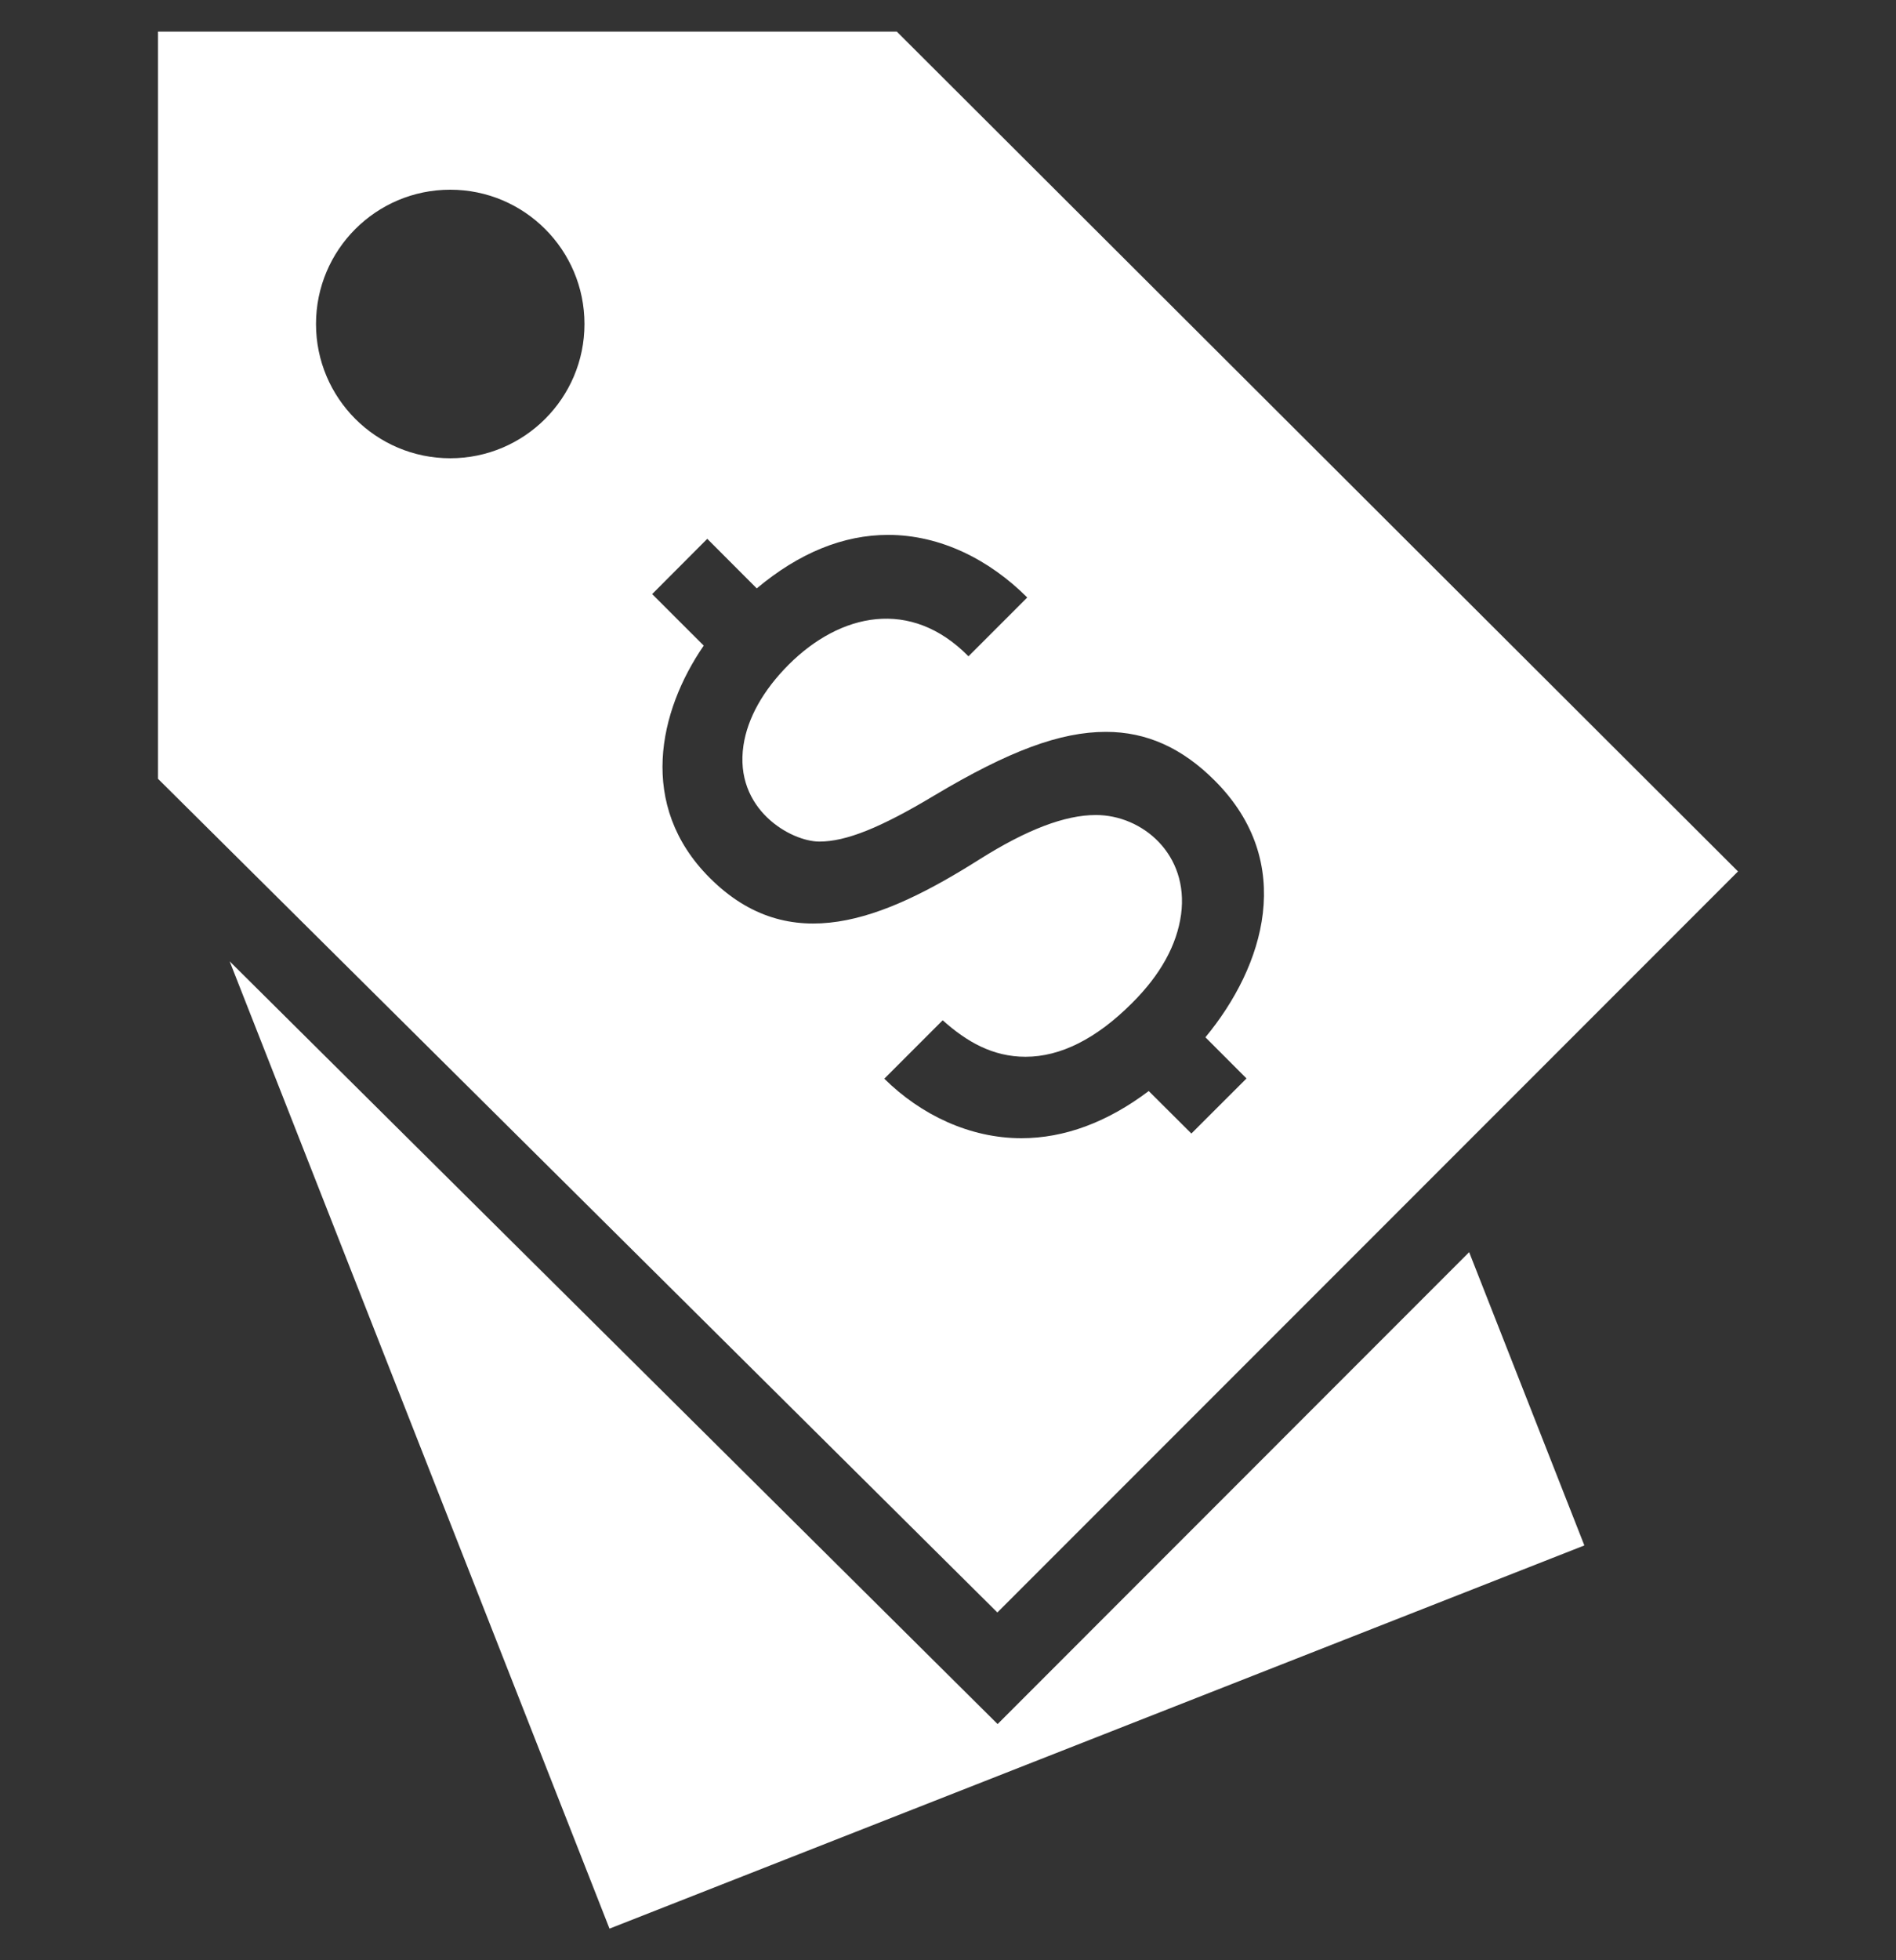 <svg width="30" height="31" viewBox="0 0 30 31" fill="none" xmlns="http://www.w3.org/2000/svg">
<rect x="0" y="0" width="30" height="31" fill="#333333" stroke="none"/>
<g id="Icon/sales" clip-path="url(#clip0_491_8938)">
<path id="Vector" fill-rule="evenodd" clip-rule="evenodd" d="M15.785 27.265L23.246 19.802L25.069 24.44L9.644 30.5L3.634 15.203L15.785 27.265ZM14.19 0.5H2.5V12.316L15.781 25.5L27.5 13.781L14.19 0.5ZM19.221 12.345C18.703 11.826 18.14 11.574 17.499 11.574C16.776 11.574 15.965 11.875 14.785 12.579C13.932 13.091 13.387 13.309 12.965 13.309C12.514 13.309 11.611 12.799 11.764 11.786C11.829 11.355 12.076 10.915 12.479 10.511C13.294 9.697 14.409 9.451 15.324 10.379L16.254 9.449C15.659 8.854 14.884 8.459 14.053 8.459C13.345 8.459 12.646 8.742 11.974 9.305L11.191 8.521L10.319 9.395L11.135 10.21C10.424 11.242 10.082 12.736 11.23 13.883C12.494 15.146 13.965 14.559 15.496 13.592C16.246 13.119 16.85 12.889 17.34 12.889C18.076 12.889 18.815 13.511 18.688 14.461C18.622 14.944 18.363 15.415 17.911 15.864C17.348 16.427 16.781 16.712 16.227 16.712C15.705 16.712 15.294 16.473 14.916 16.135L13.992 17.059C14.571 17.631 15.345 18 16.161 18C16.841 18 17.52 17.749 18.176 17.254L18.851 17.926L19.723 17.055L19.073 16.404C20.001 15.284 20.519 13.643 19.221 12.345ZM7.124 3C8.296 3 9.248 3.951 9.248 5.124C9.248 6.296 8.296 7.247 7.124 7.247C5.951 7.247 5 6.296 5 5.124C5 3.951 5.951 3 7.124 3Z" fill="white"/>
</g>
<defs>
<clipPath id="clip0_491_8938">
<rect width="30" height="30" fill="white" transform="translate(0 0.5)"/>
</clipPath>
</defs>
</svg>

